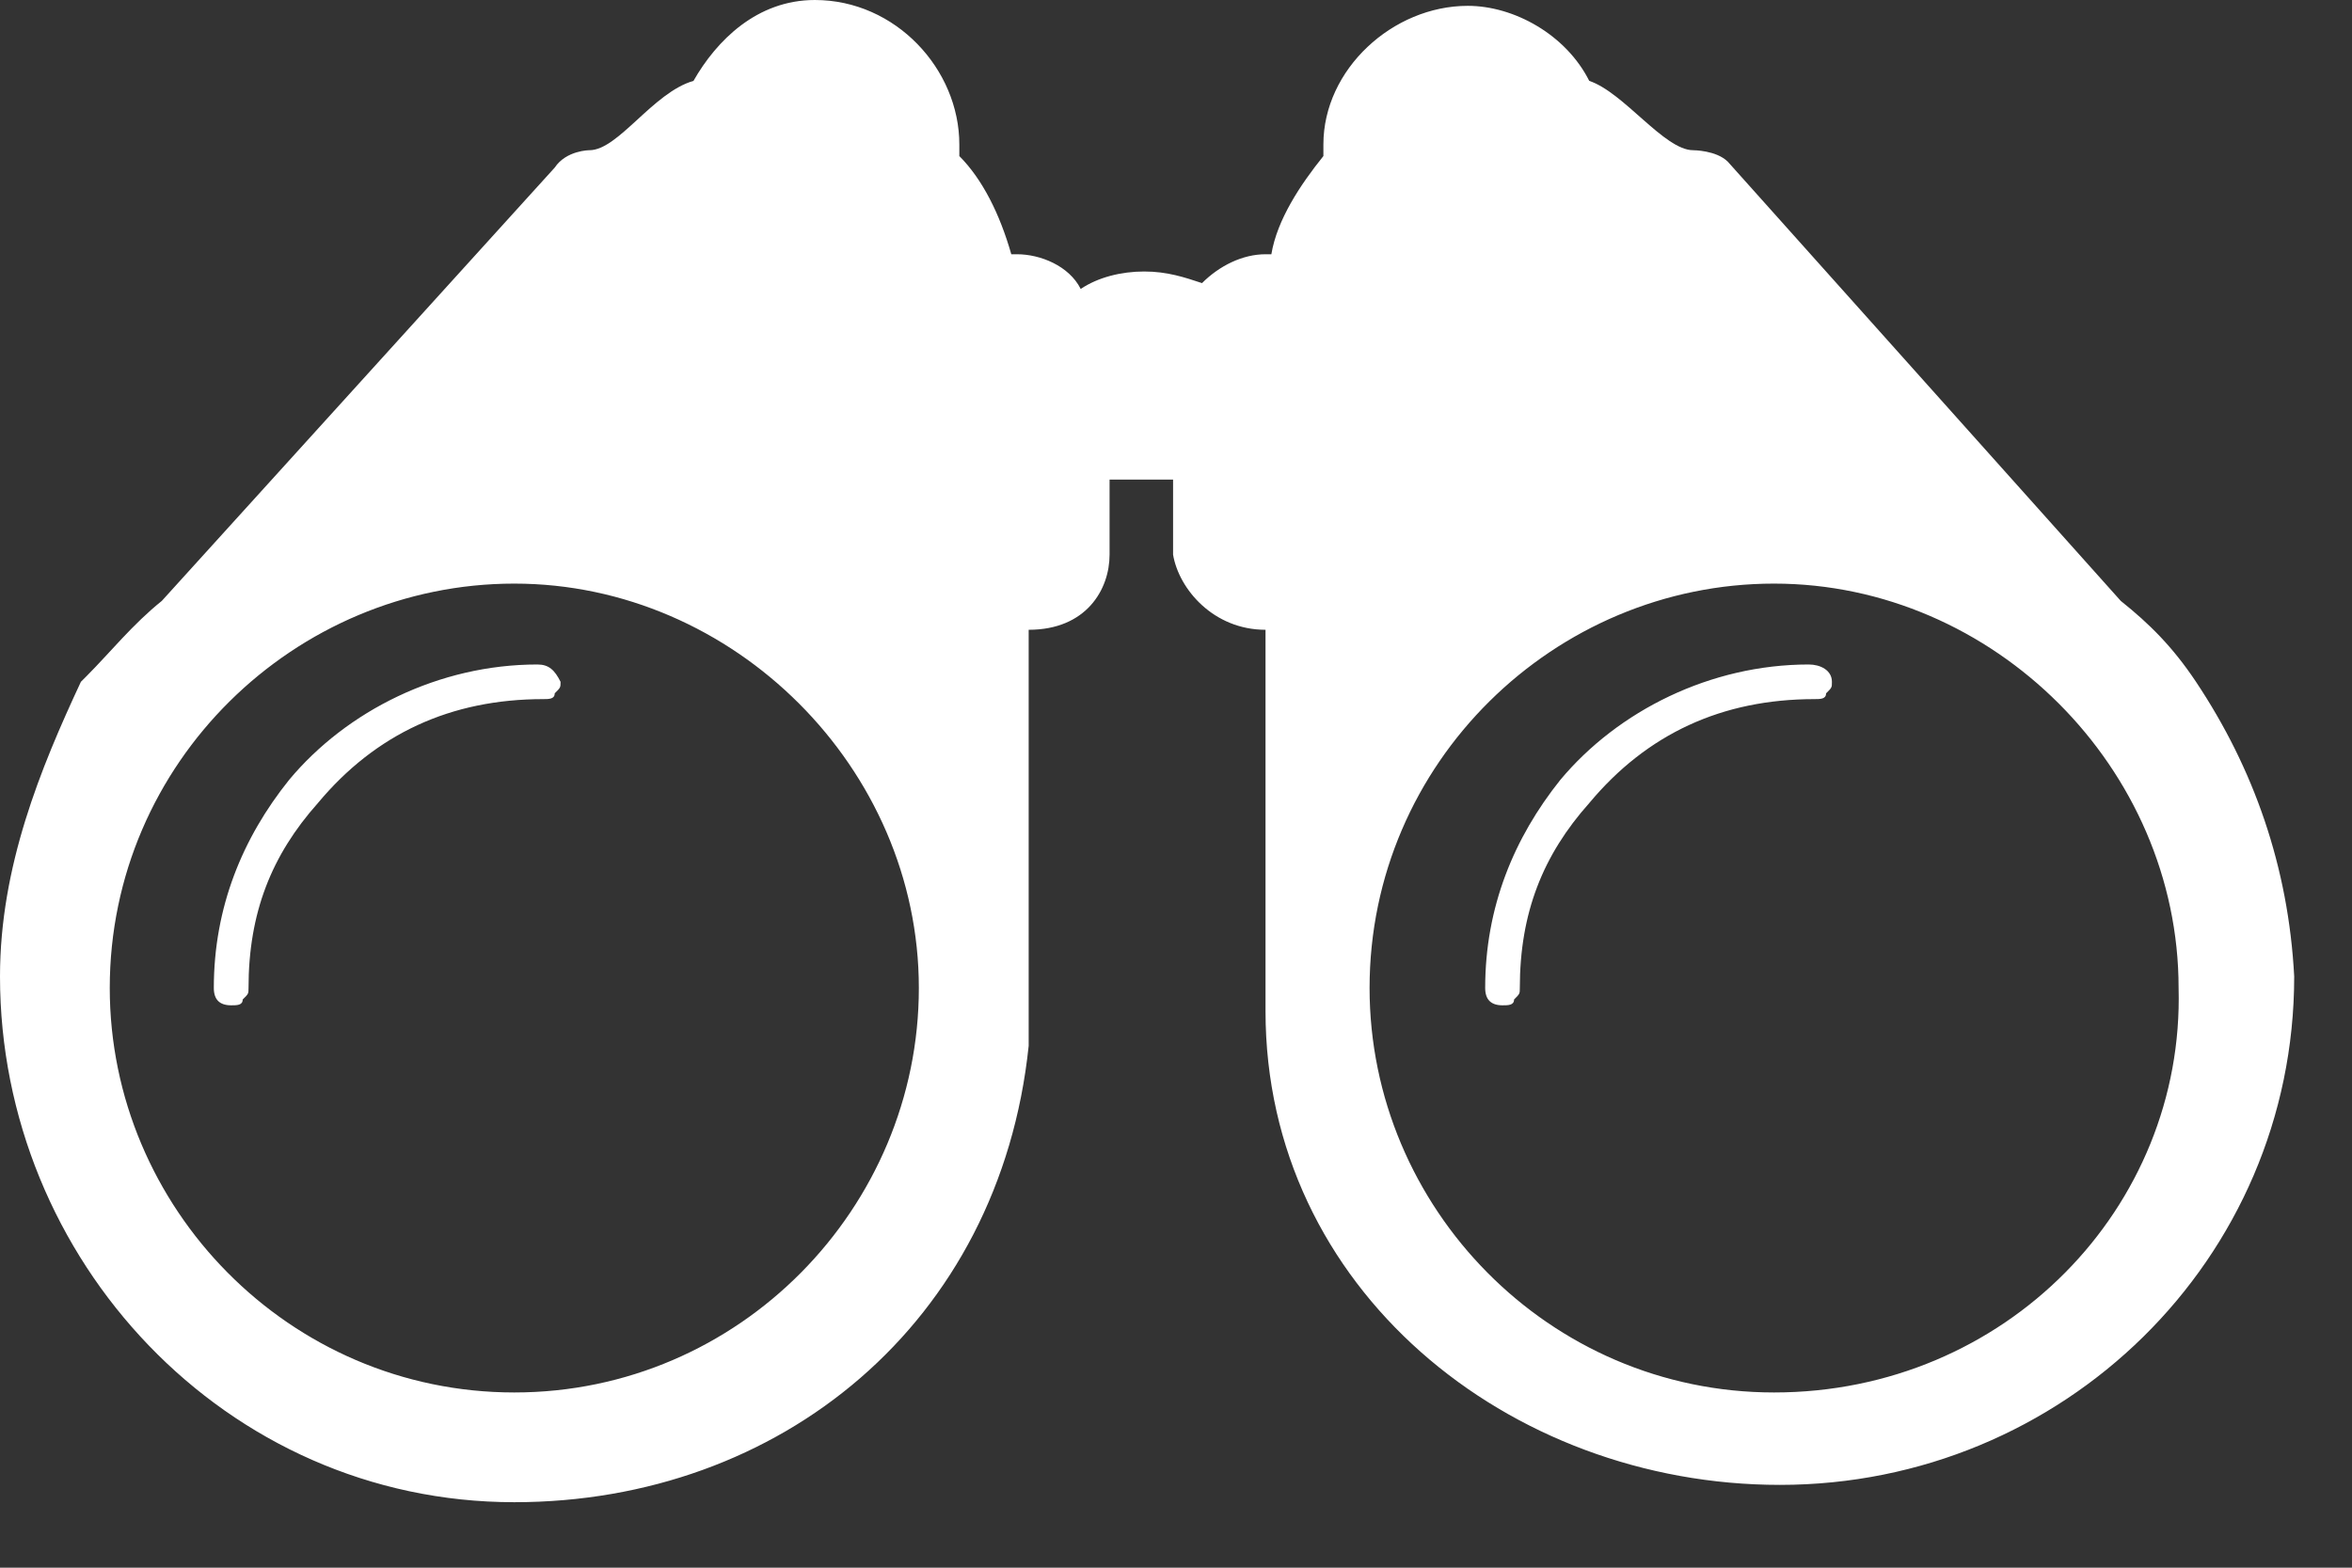 <?xml version="1.0" encoding="UTF-8" standalone="no"?>
<svg width="33px" height="22px" viewBox="0 0 33 22" version="1.1" xmlns="http://www.w3.org/2000/svg" xmlns:xlink="http://www.w3.org/1999/xlink">
    <rect x="0" y="0" width="33" height="22" fill="#333333" stroke="none"/>
    <!-- Generator: sketchtool 41.2 (35397) - http://www.bohemiancoding.com/sketch -->
    <title>8DCEFFF8-568C-4C0A-B594-5D9696293E6D</title>
    <desc>Created with sketchtool.</desc>
    <defs></defs>
    <g id="Symbols" stroke="none" stroke-width="1" fill="none" fill-rule="evenodd">
        <g id="nav-bar" transform="translate(-21, -16)" fill="#FFFFFF">
            <g transform="translate(-1, 0)" id="826-symbol">
                <g transform="translate(22, 16)">
                    <path d="M32.189,13.703 C32.108,12.163 31.621,10.783 30.811,9.568 C30.486,9.081 30.162,8.757 29.756,8.433 L24.243,2.27 C24.081,2.108 23.756,2.108 23.756,2.108 C23.351,2.108 22.784,1.297 22.298,1.135 C21.973,0.487 21.243,0.082 20.594,0.082 C19.541,0.082 18.568,0.973 18.568,2.027 L18.568,2.19 C18.243,2.595 17.919,3.082 17.838,3.568 L17.756,3.568 C17.433,3.568 17.108,3.73 16.865,3.973 C16.621,3.892 16.378,3.81 16.054,3.81 C15.73,3.81 15.405,3.892 15.163,4.055 C15,3.73 14.595,3.568 14.27,3.568 L14.189,3.568 C14.027,3 13.783,2.514 13.46,2.19 L13.46,2.027 C13.46,0.973 12.568,1.77635684e-15 11.433,1.77635684e-15 C10.621,1.77635684e-15 10.053,0.568 9.73,1.135 C9.162,1.297 8.675,2.108 8.27,2.108 C8.27,2.108 7.946,2.108 7.783,2.352 L2.27,8.433 C1.865,8.757 1.54,9.162 1.216,9.487 L1.135,9.568 C0.568,10.783 -1.42108547e-14,12.163 -1.42108547e-14,13.703 C-1.42108547e-14,17.676 3.162,21.081 7.216,21.081 C10.946,21.081 14.027,18.568 14.433,14.676 L14.433,8.838 C15.243,8.838 15.568,8.27 15.568,7.784 L15.568,6.73 L16.459,6.73 L16.459,7.784 C16.541,8.27 17.028,8.838 17.756,8.838 L17.756,14.19 C17.756,18.081 21.161,20.838 24.973,20.838 C28.946,20.838 32.189,17.676 32.189,13.703 L32.189,13.703 Z M12.892,13.865 C12.892,16.946 10.378,19.541 7.216,19.541 C4.055,19.541 1.54,16.946 1.54,13.865 C1.54,10.703 4.135,8.19 7.216,8.19 C10.298,8.19 12.892,10.783 12.892,13.865 L12.892,13.865 Z M30.567,13.865 C30.649,16.946 28.135,19.541 24.891,19.541 C21.73,19.541 19.216,16.946 19.216,13.865 C19.216,10.703 21.811,8.19 24.891,8.19 C27.973,8.19 30.567,10.783 30.567,13.865 L30.567,13.865 Z M25.621,9.73 C25.703,9.649 25.703,9.649 25.703,9.568 C25.703,9.405 25.541,9.325 25.378,9.325 C24,9.325 22.703,9.973 21.891,10.946 C21.243,11.757 20.838,12.73 20.838,13.865 C20.838,14.027 20.919,14.108 21.081,14.108 C21.161,14.108 21.243,14.108 21.243,14.027 C21.324,13.946 21.324,13.946 21.324,13.865 C21.324,12.811 21.648,12 22.298,11.27 C23.108,10.298 24.161,9.811 25.459,9.811 C25.541,9.811 25.621,9.811 25.621,9.73 L25.621,9.73 Z M7.783,9.73 C7.865,9.649 7.865,9.649 7.865,9.568 C7.783,9.405 7.703,9.325 7.54,9.325 C6.162,9.325 4.865,9.973 4.055,10.946 C3.405,11.757 3,12.73 3,13.865 C3,14.027 3.081,14.108 3.243,14.108 C3.325,14.108 3.405,14.108 3.405,14.027 C3.487,13.946 3.487,13.946 3.487,13.865 C3.487,12.811 3.81,12 4.46,11.27 C5.27,10.298 6.325,9.811 7.622,9.811 C7.703,9.811 7.783,9.811 7.783,9.73 L7.783,9.73 Z"></path>
                </g>
            </g>
        </g>
    </g>
</svg>